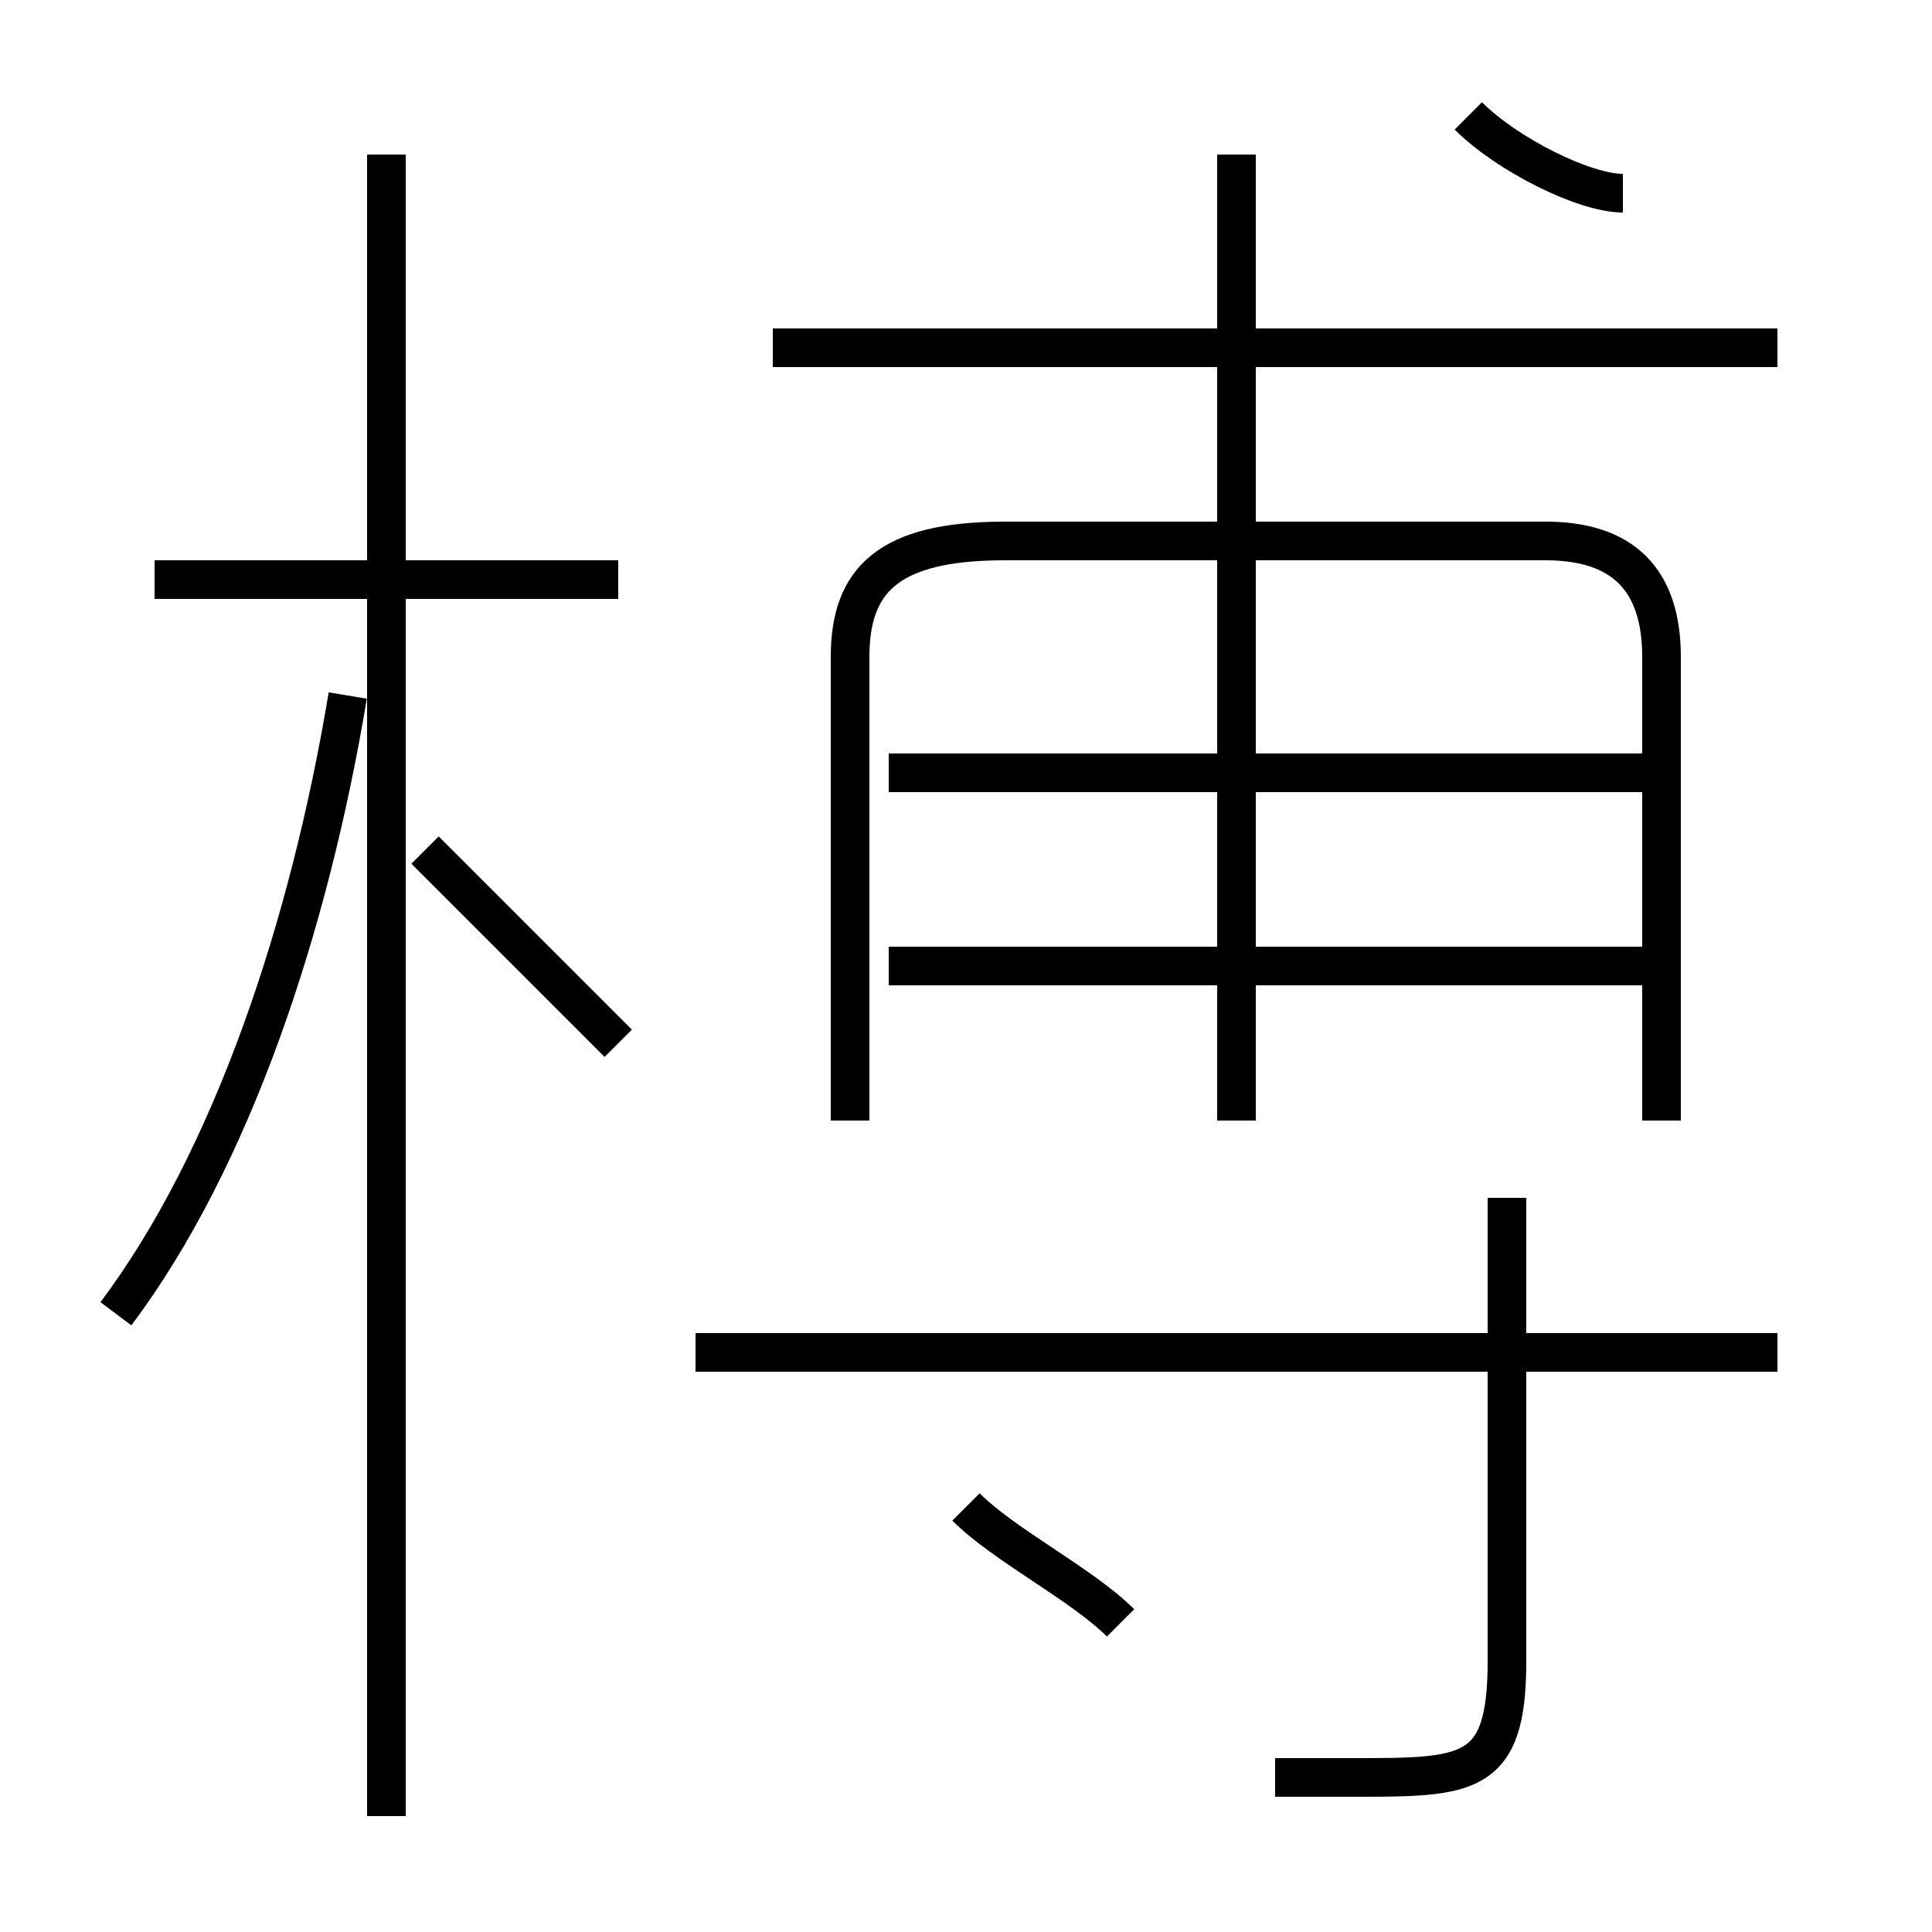 <?xml version='1.0' encoding='utf8'?>
<svg viewBox="0.0 -6.0 50.0 50.0" version="1.1" xmlns="http://www.w3.org/2000/svg">
<rect x="0.0" y="-6.0" width="50.0" height="50.0" fill="#808080" stroke="none"/>
<rect x="-1000" y="-1000" width="2000" height="2000" stroke="white" fill="white"/>
<g style="fill:white;stroke:#000000;  stroke-width:1">
<path d="M 43 -15 L 43 -27 C 43 -29 42 -30 40 -30 L 26 -30 C 23 -30 22 -29 22 -27 L 22 -15 M 3 -10 C 6 -14 8 -20 9 -26 M 29 -2 C 28 -3 26 -4 25 -5 M 16 -17 C 15 -18 13 -20 11 -22 M 16 -29 L 4 -29 M 33 2 C 34 2 34 2 35 2 C 38 2 39 2 39 -1 L 39 -13 M 46 -9 L 18 -9 M 43 -19 L 23 -19 M 43 -24 L 23 -24 M 32 -15 L 32 -40 M 46 -35 L 20 -35 M 42 -39 C 41 -39 39 -40 38 -41 M 10 3 L 10 -40" transform="translate(0.0 38.0)" />
</g>
</svg>